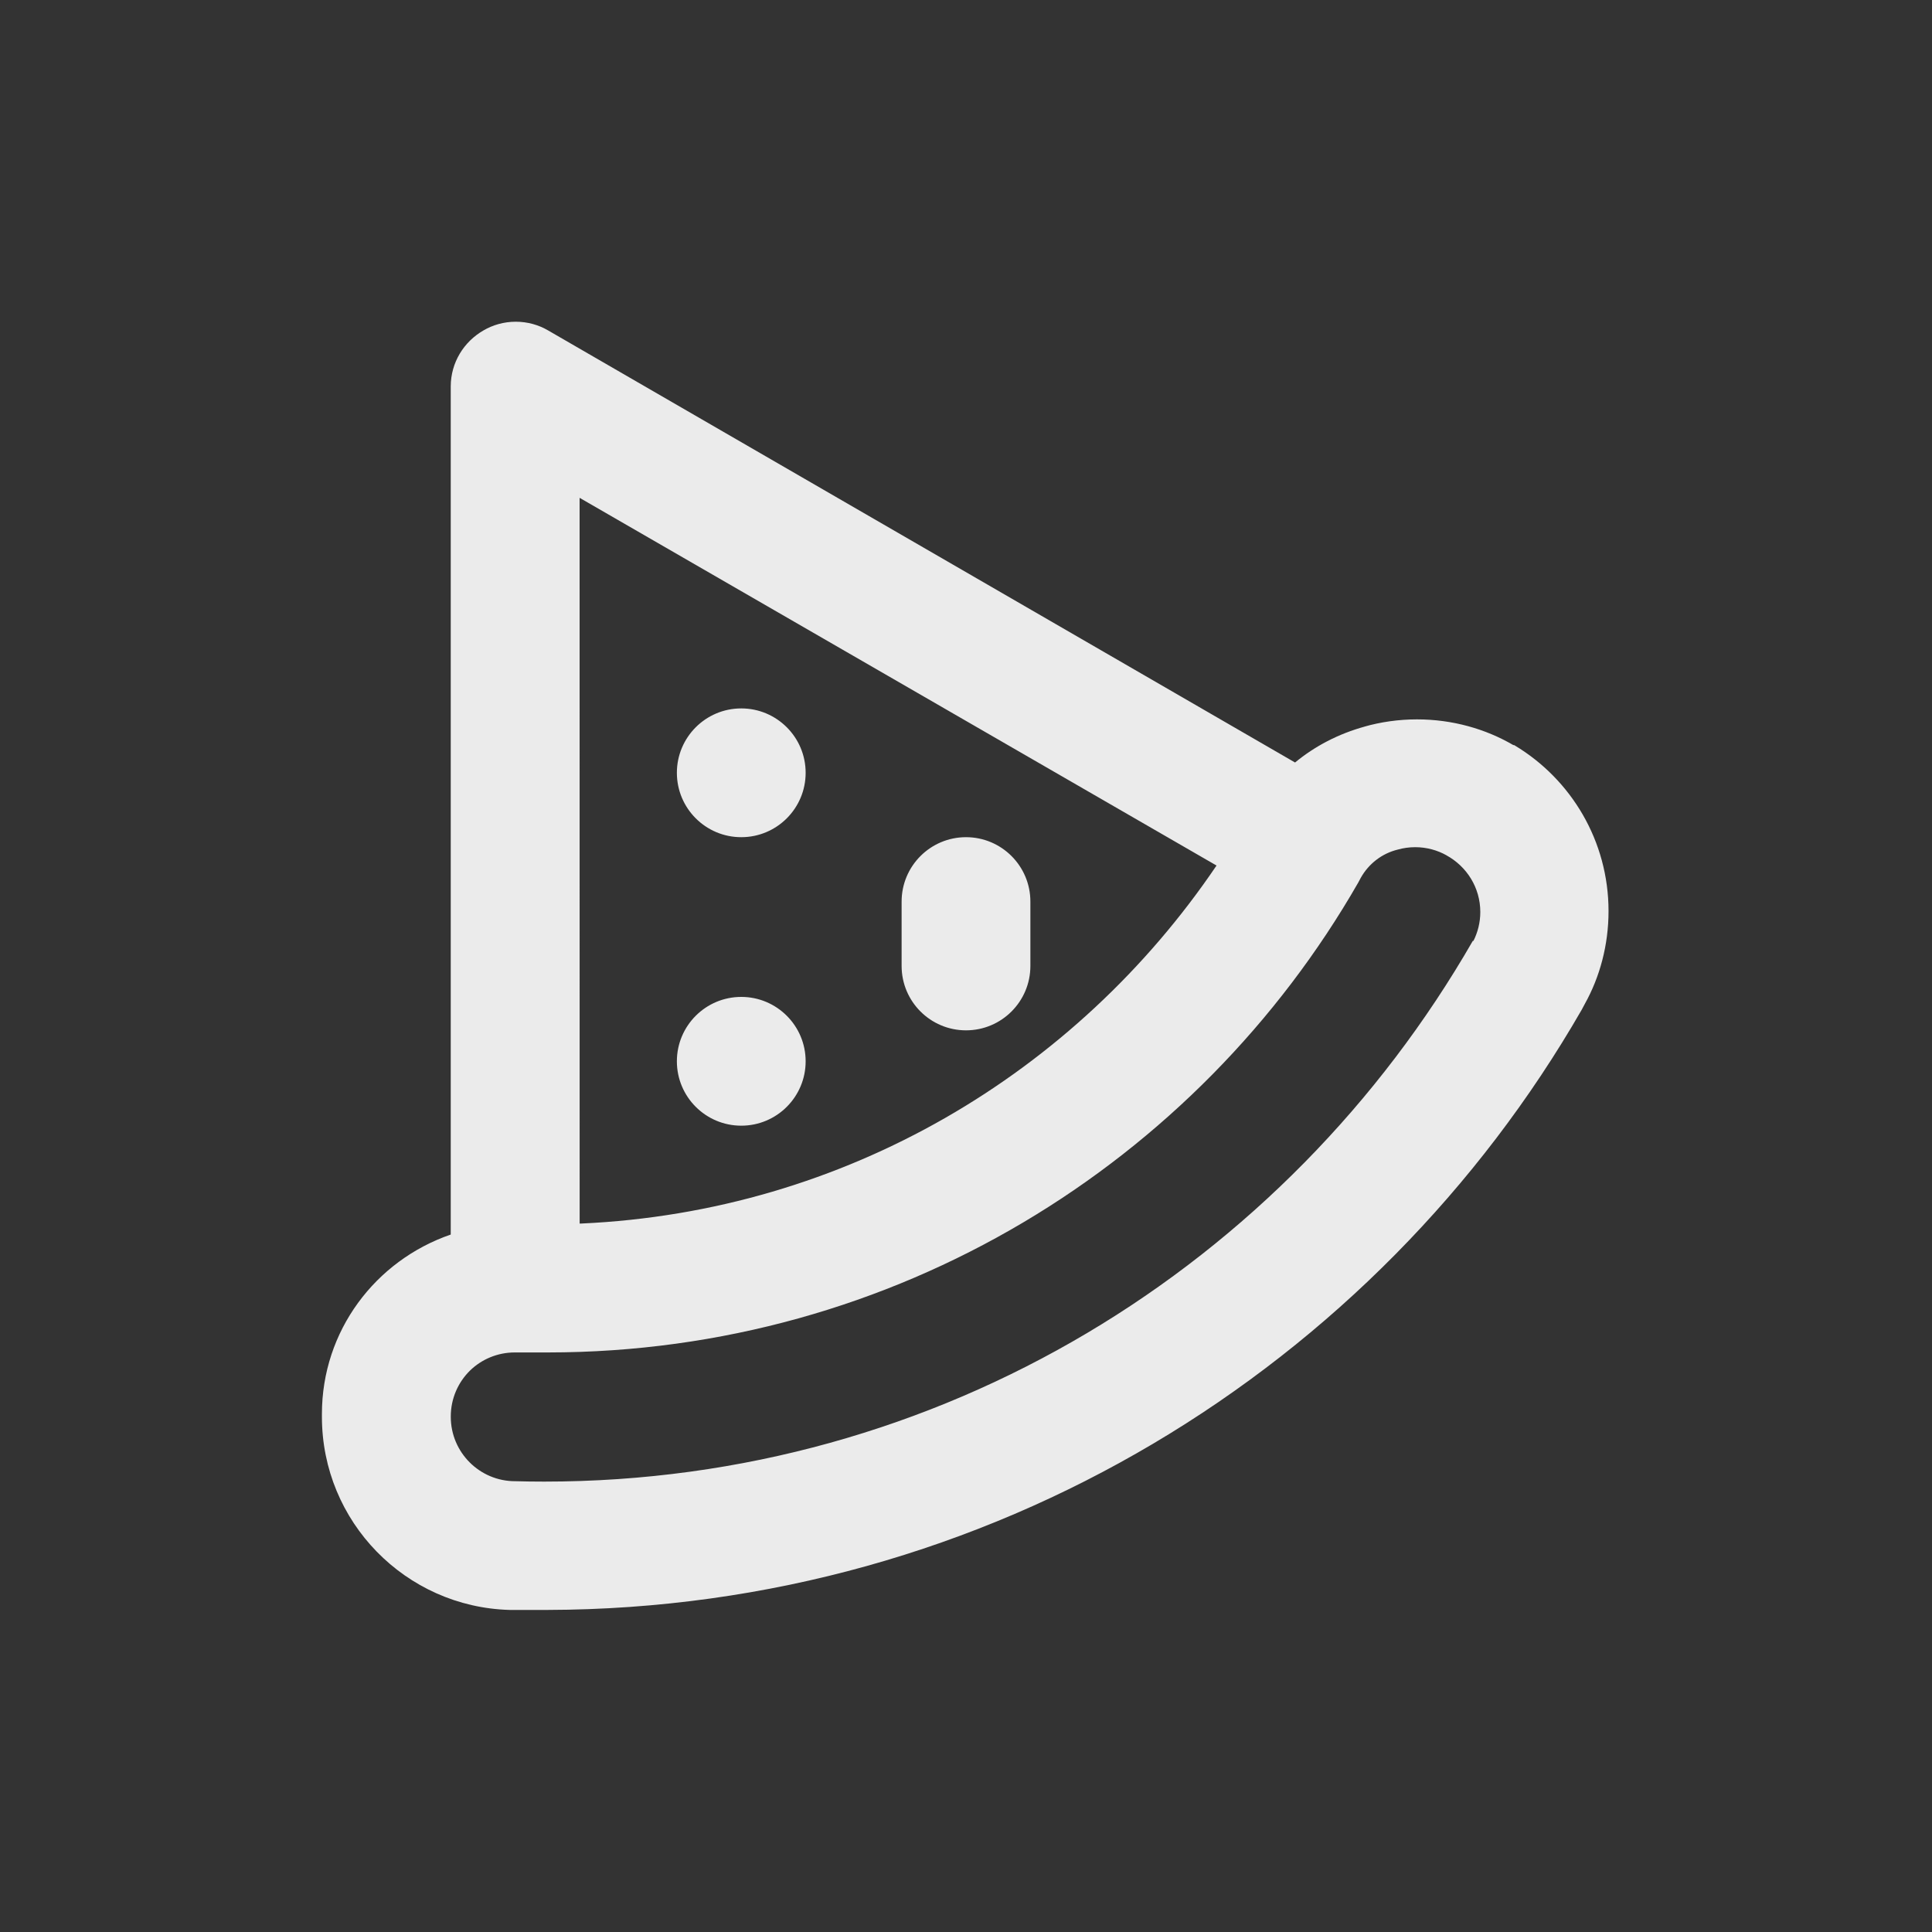 <!-- Generated by IcoMoon.io -->
<svg version="1.1" xmlns="http://www.w3.org/2000/svg" width="40" height="40" viewBox="0 0 40 40">
<rect x="0" y="0" width="40" height="40" fill="#333333" stroke="none"/>
<title>pizza-slice</title>
<path fill="#ebebeb" d="M15.347 20.64c-0.736 0-1.333 0.597-1.333 1.333s0.597 1.333 1.333 1.333c0.736 0 1.333-0.597 1.333-1.333v0c0-0.736-0.597-1.333-1.333-1.333v0zM15.347 14.667c-0.736 0-1.333 0.597-1.333 1.333s0.597 1.333 1.333 1.333c0.736 0 1.333-0.597 1.333-1.333v0c0-0.736-0.597-1.333-1.333-1.333v0zM20 17.333c-0.736 0-1.333 0.597-1.333 1.333v0 1.333c0 0.736 0.597 1.333 1.333 1.333s1.333-0.597 1.333-1.333v0-1.333c0-0.736-0.597-1.333-1.333-1.333v0zM31.333 15.427v0c-0.572-0.335-1.261-0.533-1.995-0.533-0.381 0-0.751 0.053-1.1 0.153l0.028-0.007c-0.559 0.153-1.046 0.41-1.46 0.752l0.007-0.005-15.467-8.947c-0.191-0.112-0.421-0.179-0.667-0.179s-0.475 0.066-0.673 0.182l0.006-0.003c-0.408 0.233-0.679 0.665-0.68 1.16v17.56c-1.564 0.539-2.667 1.998-2.667 3.714 0 0.021 0 0.041 0 0.062l-0-0.003c0 0 0 0.001 0 0.001 0 2.172 1.731 3.939 3.888 3.998l0.006 0h0.773c9.161-0.022 17.151-5.017 21.416-12.427l0.064-0.12c0.309-0.554 0.491-1.216 0.491-1.921 0-1.456-0.777-2.73-1.94-3.429l-0.018-0.010zM12 10.307l13.187 7.613c-2.916 4.307-7.693 7.164-13.15 7.412l-0.036 0.001zM30.493 19.48c-3.874 6.734-11.029 11.195-19.226 11.195-0.211 0-0.422-0.003-0.632-0.009l0.031 0.001c-0.736 0-1.333-0.597-1.333-1.333v0c0-0.002-0-0.005-0-0.008 0-0.373 0.153-0.71 0.4-0.952l0-0c0.239-0.231 0.566-0.373 0.925-0.373 0.003 0 0.006 0 0.008 0h0.68c7.18-0.003 13.445-3.92 16.777-9.732l0.050-0.094c0.164-0.292 0.438-0.505 0.765-0.585l0.008-0.002c0.106-0.030 0.227-0.048 0.353-0.048 0.238 0 0.461 0.062 0.654 0.171l-0.007-0.003c0.421 0.23 0.702 0.669 0.702 1.174 0 0.218-0.053 0.424-0.146 0.606l0.004-0.008z"></path>
</svg>
